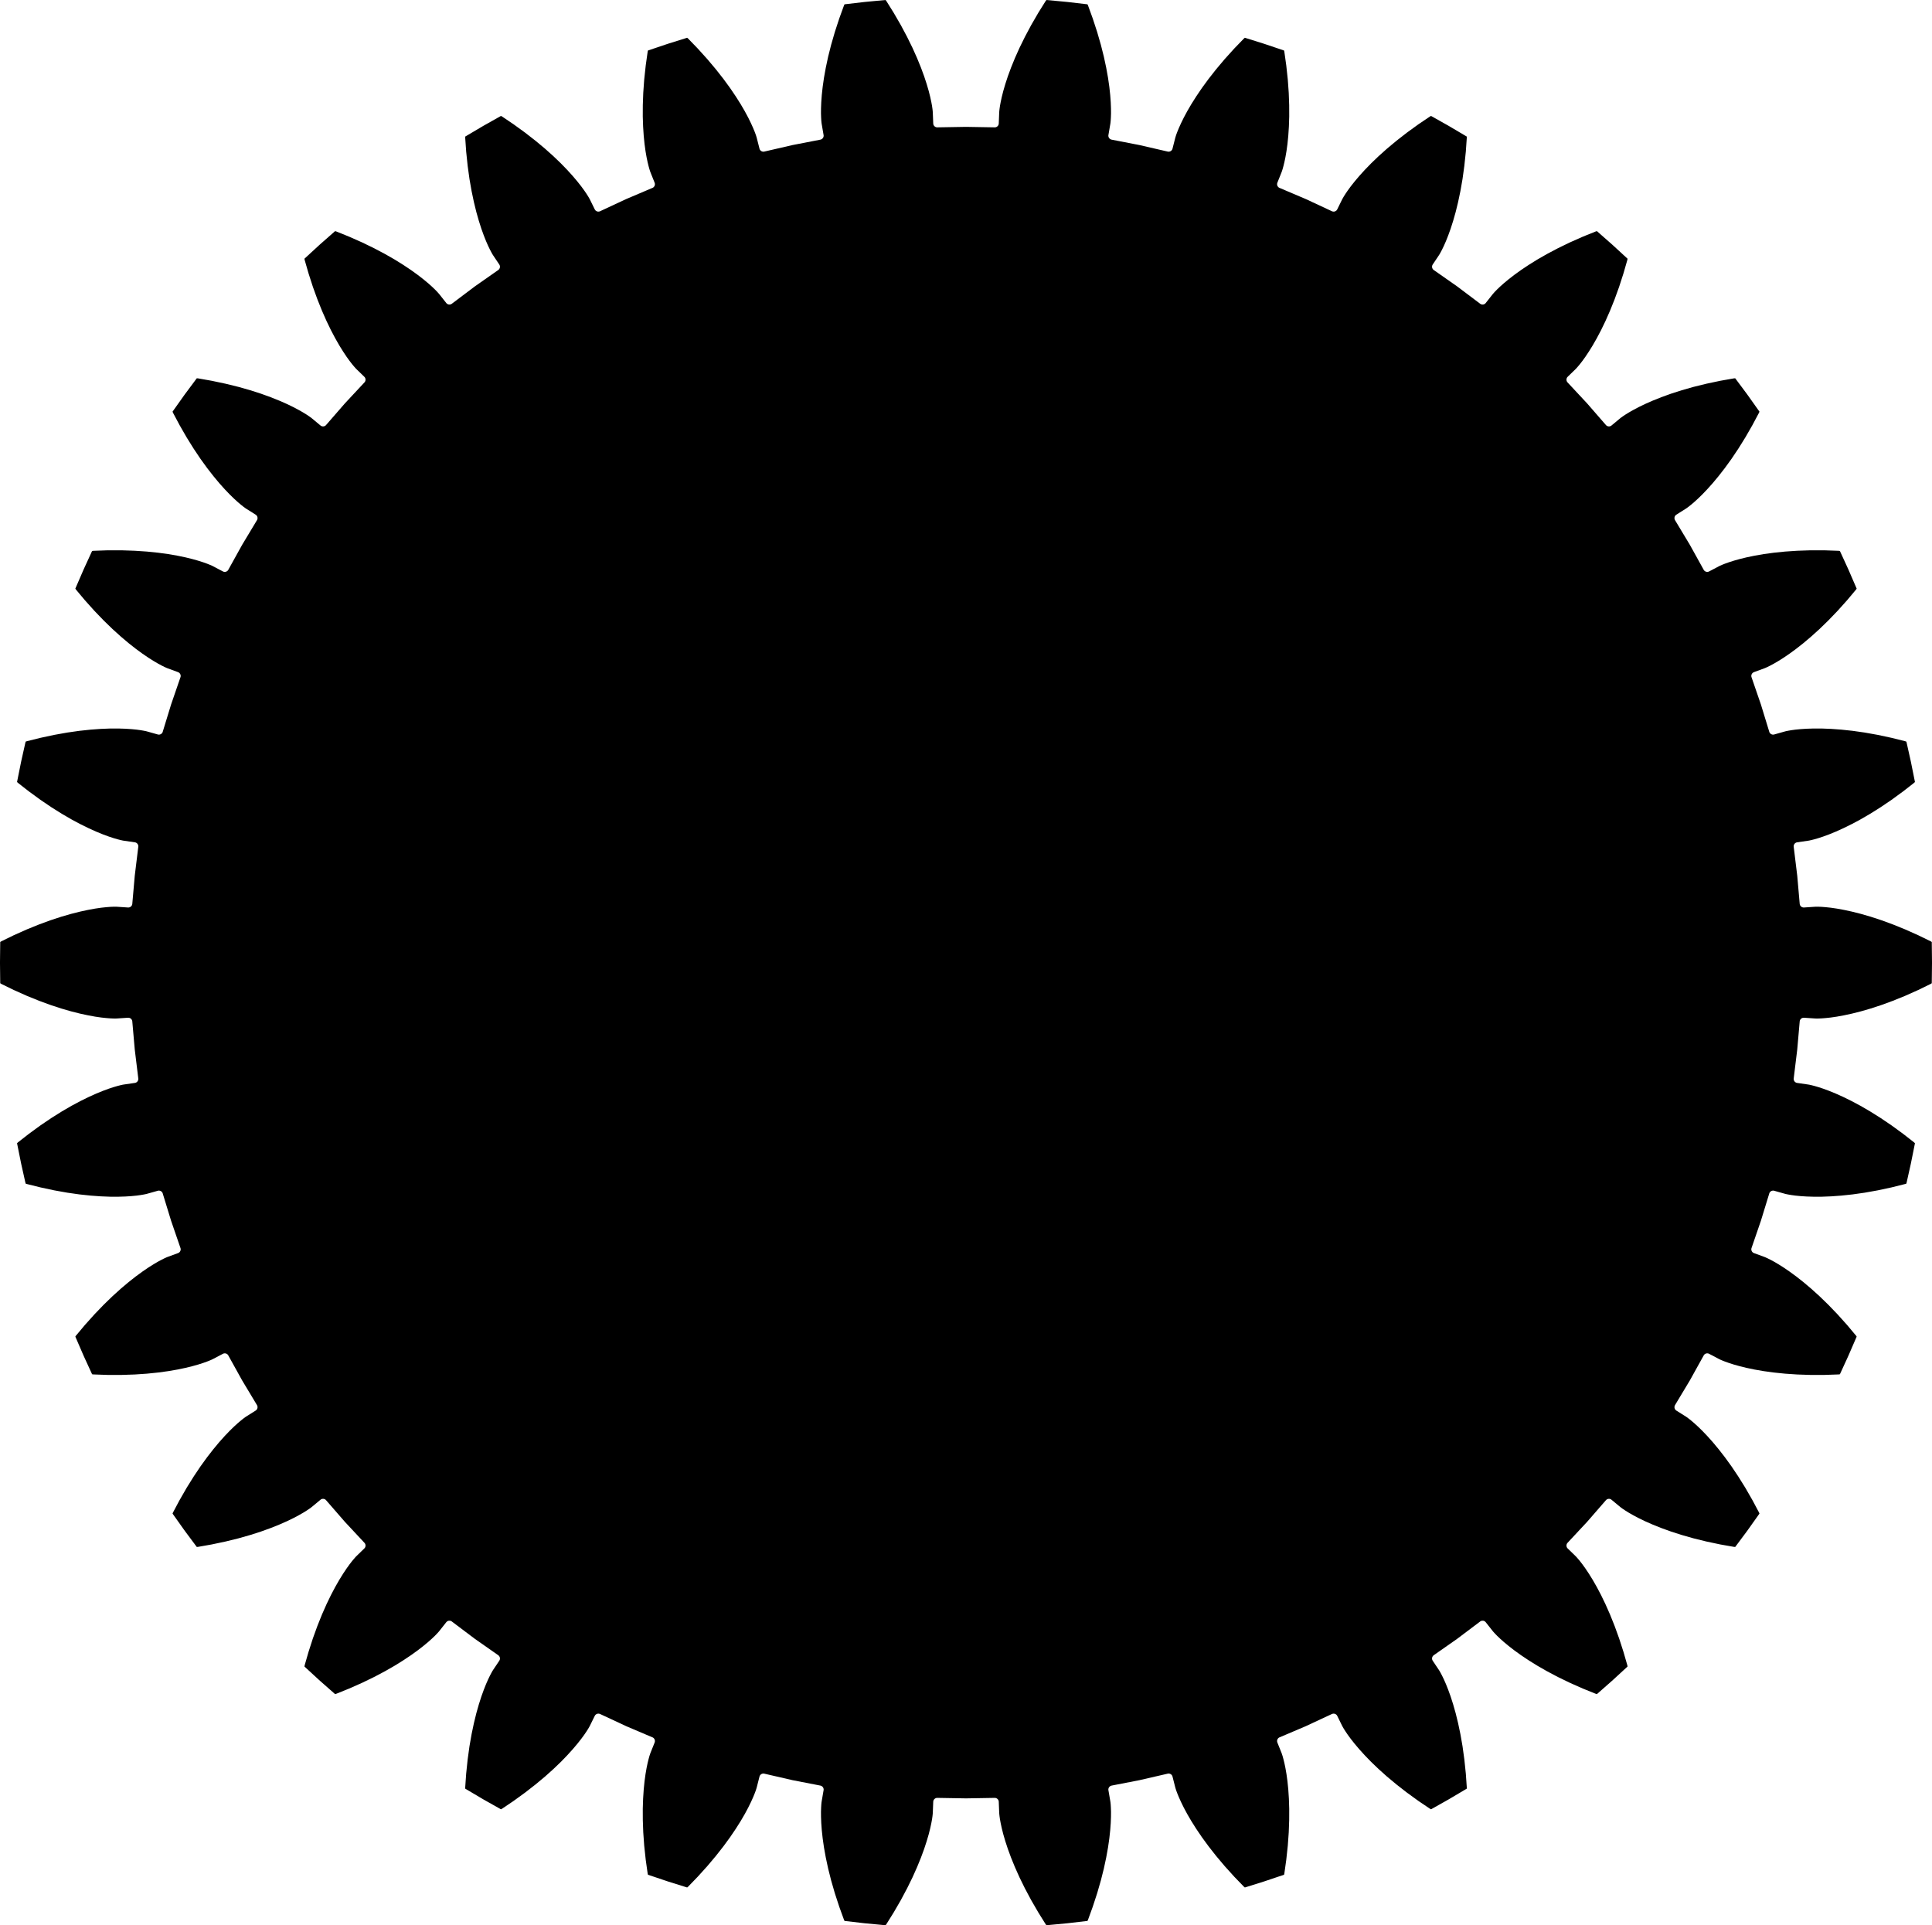 <?xml version="1.0" encoding="utf-8" ?>
<svg baseProfile="full" height="95.666mm" version="1.1" viewBox="-48 -47.833 96 95.666" width="96mm" xmlns="http://www.w3.org/2000/svg" xmlns:ev="http://www.w3.org/2001/xml-events" xmlns:xlink="http://www.w3.org/1999/xlink"><defs /><path d="M 41.302 -4.34 41.426 -2.925 41.427 -2.918 41.427 -2.911 41.428 -2.905 41.43 -2.899 41.431 -2.893 41.432 -2.887 41.434 -2.881 41.436 -2.875 41.438 -2.869 41.44 -2.864 41.443 -2.858 41.446 -2.852 41.449 -2.846 41.452 -2.84 41.455 -2.835 41.459 -2.829 41.463 -2.823 41.466 -2.818 41.47 -2.814 41.474 -2.809 41.478 -2.804 41.483 -2.799 41.487 -2.795 41.492 -2.79 41.497 -2.786 41.501 -2.782 41.506 -2.779 41.511 -2.775 41.517 -2.771 41.522 -2.768 41.527 -2.765 41.532 -2.762 41.537 -2.76 41.543 -2.757 41.549 -2.755 41.555 -2.752 41.56 -2.75 41.565 -2.749 41.57 -2.747 41.576 -2.745 41.583 -2.744 41.586 -2.743 41.59 -2.742 41.594 -2.741 41.599 -2.741 41.604 -2.74 41.611 -2.74 41.619 -2.739 41.639 -2.739 42.195 -2.776 42.248 -2.778 42.359 -2.777 42.513 -2.771 42.717 -2.755 42.971 -2.728 43.273 -2.684 43.624 -2.62 44.022 -2.534 44.466 -2.422 44.954 -2.281 45.485 -2.107 46.057 -1.897 46.669 -1.649 47.318 -1.359 47.938 -1.057 47.989 -1.024 48 -0.04 48 0.04 47.989 1.024 47.938 1.057 47.318 1.359 46.669 1.649 46.057 1.897 45.485 2.107 44.954 2.281 44.466 2.422 44.022 2.534 43.624 2.62 43.273 2.684 42.971 2.728 42.717 2.755 42.513 2.771 42.359 2.777 42.248 2.778 42.195 2.776 41.639 2.739 41.619 2.739 41.611 2.74 41.604 2.74 41.599 2.741 41.594 2.741 41.59 2.742 41.586 2.743 41.583 2.744 41.576 2.745 41.57 2.747 41.565 2.749 41.56 2.75 41.555 2.752 41.549 2.755 41.543 2.757 41.537 2.76 41.532 2.762 41.527 2.765 41.522 2.768 41.517 2.771 41.511 2.775 41.506 2.779 41.501 2.782 41.497 2.786 41.492 2.79 41.487 2.795 41.483 2.799 41.478 2.804 41.474 2.809 41.47 2.814 41.466 2.818 41.463 2.823 41.459 2.829 41.455 2.835 41.452 2.84 41.449 2.846 41.446 2.852 41.443 2.858 41.44 2.864 41.438 2.869 41.436 2.875 41.434 2.881 41.432 2.887 41.431 2.893 41.43 2.899 41.428 2.905 41.427 2.911 41.427 2.918 41.426 2.925 41.302 4.34 41.301 4.342 41.129 5.752 41.128 5.759 41.127 5.766 41.127 5.772 41.127 5.778 41.127 5.784 41.127 5.79 41.128 5.796 41.128 5.803 41.129 5.809 41.13 5.815 41.131 5.821 41.133 5.827 41.135 5.834 41.136 5.84 41.139 5.846 41.141 5.853 41.144 5.859 41.146 5.865 41.149 5.87 41.152 5.876 41.155 5.881 41.158 5.887 41.162 5.892 41.166 5.898 41.169 5.902 41.173 5.907 41.177 5.912 41.181 5.916 41.186 5.921 41.19 5.926 41.194 5.929 41.199 5.933 41.203 5.937 41.208 5.94 41.213 5.944 41.219 5.948 41.223 5.951 41.228 5.953 41.233 5.956 41.238 5.959 41.244 5.962 41.248 5.963 41.251 5.965 41.255 5.966 41.26 5.968 41.265 5.97 41.271 5.972 41.279 5.974 41.299 5.978 41.85 6.058 41.903 6.067 42.011 6.091 42.16 6.129 42.356 6.186 42.599 6.266 42.886 6.372 43.216 6.507 43.587 6.674 43.998 6.876 44.446 7.115 44.929 7.396 45.445 7.72 45.992 8.09 46.566 8.509 47.11 8.933 47.153 8.976 46.959 9.941 46.943 10.018 46.728 10.979 46.671 11 46.001 11.167 45.306 11.316 44.656 11.432 44.053 11.518 43.497 11.577 42.991 11.614 42.533 11.632 42.126 11.633 41.77 11.622 41.465 11.602 41.211 11.577 41.008 11.549 40.856 11.523 40.748 11.501 40.696 11.488 40.16 11.337 40.14 11.332 40.132 11.331 40.126 11.33 40.12 11.33 40.115 11.329 40.111 11.329 40.107 11.329 40.103 11.329 40.097 11.329 40.091 11.33 40.085 11.33 40.08 11.331 40.075 11.332 40.068 11.333 40.062 11.334 40.056 11.336 40.05 11.337 40.045 11.339 40.04 11.34 40.033 11.343 40.027 11.345 40.021 11.348 40.016 11.35 40.011 11.353 40.006 11.356 40 11.359 39.994 11.363 39.989 11.367 39.984 11.37 39.979 11.374 39.974 11.378 39.97 11.382 39.965 11.387 39.96 11.392 39.955 11.397 39.951 11.402 39.947 11.407 39.943 11.412 39.939 11.417 39.936 11.422 39.933 11.428 39.93 11.433 39.927 11.438 39.924 11.444 39.921 11.449 39.919 11.455 39.917 11.46 39.915 11.467 39.913 11.474 39.497 12.832 39.496 12.834 39.034 14.178 39.032 14.184 39.03 14.191 39.028 14.197 39.027 14.203 39.026 14.209 39.025 14.215 39.024 14.221 39.023 14.227 39.023 14.233 39.022 14.239 39.022 14.246 39.022 14.252 39.023 14.259 39.023 14.265 39.024 14.272 39.025 14.279 39.026 14.285 39.028 14.291 39.029 14.297 39.031 14.303 39.033 14.309 39.035 14.315 39.037 14.321 39.04 14.328 39.042 14.333 39.045 14.338 39.048 14.343 39.051 14.349 39.055 14.354 39.058 14.36 39.061 14.364 39.065 14.369 39.068 14.373 39.072 14.378 39.077 14.383 39.082 14.388 39.085 14.391 39.089 14.395 39.093 14.399 39.098 14.403 39.104 14.407 39.107 14.409 39.11 14.411 39.113 14.413 39.117 14.416 39.122 14.419 39.128 14.422 39.135 14.426 39.153 14.434 39.676 14.626 39.726 14.646 39.826 14.692 39.964 14.76 40.145 14.857 40.365 14.986 40.624 15.149 40.919 15.35 41.247 15.59 41.607 15.873 41.995 16.201 42.41 16.576 42.847 17 43.305 17.476 43.78 18.005 44.223 18.533 44.257 18.584 43.866 19.487 43.834 19.56 43.424 20.454 43.364 20.463 42.674 20.487 41.964 20.488 41.304 20.466 40.696 20.425 40.14 20.368 39.636 20.299 39.185 20.221 38.787 20.138 38.441 20.053 38.146 19.97 37.903 19.892 37.71 19.823 37.567 19.766 37.466 19.722 37.418 19.698 36.925 19.439 36.907 19.43 36.899 19.427 36.893 19.425 36.888 19.424 36.883 19.422 36.879 19.421 36.875 19.42 36.872 19.42 36.865 19.418 36.859 19.417 36.853 19.417 36.848 19.416 36.843 19.416 36.836 19.416 36.83 19.416 36.823 19.416 36.818 19.416 36.812 19.417 36.807 19.417 36.8 19.418 36.794 19.419 36.787 19.421 36.782 19.422 36.776 19.424 36.77 19.425 36.764 19.427 36.758 19.43 36.752 19.432 36.746 19.435 36.74 19.438 36.735 19.44 36.73 19.443 36.724 19.447 36.718 19.451 36.713 19.455 36.707 19.459 36.702 19.463 36.698 19.467 36.693 19.471 36.688 19.476 36.684 19.48 36.68 19.485 36.676 19.49 36.672 19.494 36.669 19.499 36.665 19.504 36.662 19.509 36.658 19.515 36.655 19.521 35.966 20.764 35.965 20.765 35.233 21.983 35.23 21.989 35.226 21.996 35.224 22.001 35.221 22.006 35.219 22.012 35.217 22.018 35.214 22.023 35.212 22.029 35.211 22.035 35.209 22.041 35.208 22.048 35.207 22.054 35.205 22.06 35.205 22.067 35.204 22.074 35.204 22.08 35.203 22.087 35.203 22.093 35.204 22.099 35.204 22.105 35.205 22.112 35.206 22.118 35.207 22.125 35.208 22.132 35.209 22.137 35.211 22.143 35.212 22.149 35.214 22.155 35.217 22.161 35.219 22.167 35.221 22.172 35.224 22.177 35.226 22.182 35.229 22.188 35.233 22.193 35.236 22.199 35.239 22.203 35.242 22.208 35.246 22.212 35.249 22.217 35.254 22.222 35.256 22.225 35.259 22.228 35.262 22.231 35.265 22.234 35.269 22.238 35.274 22.242 35.28 22.247 35.297 22.259 35.768 22.556 35.812 22.586 35.901 22.651 36.022 22.747 36.178 22.879 36.367 23.051 36.586 23.264 36.833 23.522 37.104 23.825 37.397 24.177 37.709 24.578 38.037 25.031 38.376 25.537 38.725 26.097 39.079 26.713 39.404 27.323 39.426 27.379 38.856 28.182 38.81 28.246 38.222 29.036 38.162 29.032 37.482 28.912 36.787 28.765 36.146 28.607 35.56 28.44 35.028 28.269 34.55 28.096 34.125 27.926 33.752 27.762 33.431 27.607 33.161 27.464 32.939 27.338 32.765 27.23 32.637 27.145 32.547 27.08 32.505 27.047 32.076 26.691 32.06 26.679 32.054 26.674 32.048 26.671 32.043 26.669 32.039 26.666 32.035 26.664 32.032 26.663 32.028 26.661 32.022 26.659 32.016 26.657 32.011 26.655 32.006 26.653 32.001 26.652 31.994 26.65 31.988 26.649 31.982 26.648 31.976 26.647 31.971 26.646 31.965 26.645 31.959 26.645 31.952 26.645 31.946 26.645 31.94 26.645 31.934 26.645 31.928 26.646 31.921 26.647 31.915 26.648 31.908 26.649 31.902 26.65 31.896 26.652 31.89 26.653 31.885 26.655 31.878 26.657 31.872 26.66 31.866 26.663 31.86 26.665 31.854 26.668 31.848 26.671 31.843 26.675 31.837 26.678 31.832 26.682 31.827 26.685 31.822 26.689 31.818 26.693 31.813 26.697 31.809 26.701 31.805 26.705 31.8 26.71 31.795 26.716 30.863 27.788 30.862 27.789 29.893 28.828 29.888 28.834 29.884 28.839 29.88 28.844 29.876 28.848 29.873 28.853 29.869 28.858 29.866 28.864 29.863 28.869 29.86 28.874 29.857 28.88 29.854 28.886 29.852 28.892 29.85 28.898 29.847 28.904 29.845 28.91 29.844 28.917 29.842 28.924 29.841 28.93 29.84 28.936 29.839 28.942 29.838 28.948 29.838 28.955 29.837 28.961 29.837 28.968 29.837 28.974 29.838 28.98 29.838 28.986 29.839 28.992 29.84 28.998 29.841 29.005 29.842 29.01 29.843 29.016 29.845 29.021 29.846 29.027 29.848 29.033 29.851 29.04 29.853 29.045 29.855 29.049 29.857 29.055 29.86 29.06 29.863 29.066 29.865 29.069 29.867 29.073 29.869 29.076 29.872 29.08 29.875 29.085 29.879 29.09 29.884 29.096 29.898 29.111 30.297 29.499 30.334 29.538 30.407 29.621 30.506 29.739 30.631 29.901 30.78 30.108 30.95 30.363 31.138 30.666 31.34 31.019 31.554 31.424 31.775 31.881 32.001 32.392 32.228 32.958 32.453 33.579 32.671 34.255 32.862 34.918 32.872 34.978 32.148 35.644 32.089 35.697 31.35 36.348 31.292 36.332 30.652 36.073 30.002 35.785 29.409 35.497 28.87 35.212 28.385 34.934 27.953 34.665 27.573 34.411 27.243 34.173 26.961 33.954 26.726 33.759 26.535 33.589 26.387 33.447 26.28 33.337 26.206 33.255 26.171 33.214 25.826 32.777 25.813 32.762 25.807 32.756 25.802 32.752 25.798 32.748 25.795 32.745 25.791 32.742 25.788 32.74 25.785 32.738 25.78 32.734 25.774 32.731 25.77 32.728 25.765 32.725 25.761 32.723 25.754 32.72 25.748 32.717 25.743 32.715 25.737 32.713 25.732 32.711 25.727 32.709 25.72 32.707 25.714 32.706 25.708 32.704 25.702 32.703 25.696 32.702 25.691 32.702 25.684 32.701 25.677 32.701 25.671 32.701 25.664 32.701 25.658 32.701 25.652 32.701 25.646 32.702 25.639 32.703 25.632 32.704 25.626 32.705 25.619 32.707 25.613 32.708 25.607 32.71 25.601 32.712 25.595 32.715 25.589 32.717 25.584 32.719 25.578 32.722 25.573 32.725 25.567 32.728 25.562 32.731 25.557 32.734 25.551 32.738 25.546 32.742 24.411 33.597 24.41 33.598 23.246 34.413 23.24 34.418 23.235 34.422 23.23 34.426 23.225 34.43 23.221 34.434 23.217 34.438 23.212 34.442 23.208 34.447 23.204 34.452 23.2 34.457 23.196 34.462 23.193 34.467 23.189 34.472 23.186 34.478 23.182 34.484 23.179 34.49 23.176 34.496 23.174 34.502 23.172 34.507 23.169 34.513 23.167 34.519 23.166 34.525 23.164 34.532 23.162 34.539 23.161 34.544 23.16 34.55 23.16 34.556 23.159 34.562 23.158 34.569 23.158 34.576 23.158 34.581 23.158 34.586 23.159 34.592 23.159 34.598 23.16 34.605 23.161 34.612 23.162 34.617 23.163 34.622 23.164 34.627 23.165 34.633 23.167 34.64 23.169 34.643 23.17 34.647 23.171 34.651 23.173 34.655 23.175 34.66 23.178 34.666 23.182 34.674 23.192 34.691 23.502 35.154 23.53 35.199 23.584 35.295 23.656 35.432 23.745 35.616 23.848 35.85 23.961 36.134 24.082 36.469 24.206 36.857 24.331 37.297 24.452 37.791 24.567 38.338 24.672 38.938 24.762 39.592 24.836 40.299 24.884 40.987 24.881 41.048 24.034 41.549 23.966 41.589 23.108 42.072 23.054 42.044 22.482 41.658 21.907 41.241 21.386 40.835 20.918 40.445 20.502 40.072 20.135 39.72 19.816 39.391 19.543 39.09 19.313 38.818 19.123 38.578 18.972 38.372 18.857 38.203 18.774 38.072 18.719 37.977 18.693 37.93 18.447 37.43 18.437 37.413 18.433 37.406 18.429 37.4 18.426 37.396 18.423 37.392 18.42 37.389 18.418 37.386 18.415 37.383 18.411 37.379 18.406 37.374 18.402 37.37 18.398 37.367 18.394 37.364 18.389 37.359 18.384 37.356 18.378 37.352 18.374 37.349 18.369 37.346 18.364 37.343 18.358 37.34 18.352 37.337 18.347 37.335 18.341 37.332 18.335 37.33 18.33 37.329 18.324 37.326 18.317 37.325 18.311 37.323 18.305 37.322 18.298 37.321 18.292 37.32 18.287 37.319 18.28 37.319 18.273 37.318 18.266 37.318 18.259 37.319 18.253 37.319 18.247 37.319 18.24 37.32 18.234 37.321 18.228 37.322 18.222 37.324 18.216 37.325 18.21 37.327 18.204 37.329 18.198 37.33 18.193 37.333 18.186 37.335 18.18 37.338 16.892 37.938 16.891 37.939 15.583 38.495 15.576 38.497 15.57 38.5 15.565 38.503 15.56 38.506 15.554 38.509 15.549 38.512 15.544 38.516 15.539 38.519 15.534 38.523 15.529 38.527 15.524 38.531 15.52 38.536 15.515 38.54 15.511 38.545 15.506 38.55 15.502 38.556 15.498 38.561 15.494 38.566 15.491 38.571 15.487 38.576 15.484 38.582 15.481 38.587 15.478 38.593 15.475 38.6 15.473 38.605 15.471 38.61 15.469 38.616 15.467 38.622 15.465 38.628 15.463 38.635 15.462 38.64 15.461 38.646 15.46 38.651 15.46 38.657 15.459 38.664 15.458 38.671 15.458 38.676 15.458 38.681 15.458 38.687 15.459 38.693 15.459 38.7 15.46 38.703 15.46 38.707 15.461 38.711 15.461 38.716 15.462 38.721 15.464 38.728 15.466 38.736 15.472 38.755 15.679 39.272 15.697 39.322 15.731 39.427 15.772 39.576 15.821 39.775 15.873 40.025 15.925 40.326 15.973 40.679 16.014 41.084 16.044 41.541 16.061 42.049 16.059 42.608 16.037 43.217 15.99 43.875 15.914 44.582 15.818 45.265 15.803 45.324 14.87 45.638 14.795 45.663 13.856 45.957 13.809 45.918 13.33 45.422 12.853 44.894 12.428 44.389 12.052 43.91 11.722 43.459 11.437 43.038 11.193 42.651 10.988 42.299 10.82 41.985 10.685 41.71 10.58 41.478 10.502 41.288 10.448 41.144 10.414 41.039 10.399 40.988 10.262 40.448 10.256 40.428 10.253 40.421 10.25 40.415 10.248 40.41 10.246 40.406 10.244 40.402 10.242 40.398 10.24 40.395 10.237 40.389 10.233 40.384 10.23 40.38 10.227 40.376 10.224 40.372 10.22 40.366 10.215 40.361 10.211 40.357 10.207 40.353 10.203 40.349 10.199 40.345 10.194 40.341 10.188 40.337 10.183 40.333 10.178 40.33 10.173 40.327 10.168 40.324 10.162 40.32 10.157 40.317 10.151 40.315 10.145 40.312 10.139 40.31 10.133 40.308 10.128 40.306 10.121 40.304 10.115 40.302 10.108 40.301 10.101 40.299 10.095 40.298 10.089 40.298 10.082 40.297 10.076 40.297 10.07 40.296 10.064 40.296 10.057 40.297 10.051 40.297 10.045 40.298 10.039 40.298 10.033 40.299 10.027 40.301 10.02 40.302 8.635 40.621 8.634 40.622 7.239 40.893 7.232 40.895 7.225 40.896 7.219 40.898 7.214 40.9 7.208 40.901 7.202 40.904 7.196 40.906 7.191 40.908 7.185 40.911 7.18 40.914 7.174 40.917 7.169 40.92 7.163 40.924 7.158 40.928 7.152 40.932 7.147 40.936 7.142 40.941 7.137 40.945 7.133 40.949 7.129 40.953 7.124 40.958 7.12 40.963 7.116 40.968 7.112 40.974 7.109 40.978 7.105 40.983 7.102 40.988 7.099 40.994 7.096 40.999 7.093 41.006 7.091 41.01 7.089 41.016 7.086 41.021 7.084 41.027 7.082 41.033 7.081 41.04 7.079 41.045 7.078 41.05 7.077 41.055 7.076 41.061 7.075 41.068 7.075 41.072 7.074 41.076 7.074 41.08 7.074 41.085 7.074 41.09 7.074 41.096 7.074 41.105 7.077 41.125 7.171 41.674 7.179 41.727 7.19 41.837 7.199 41.99 7.206 42.195 7.204 42.45 7.192 42.756 7.166 43.111 7.122 43.516 7.057 43.969 6.967 44.469 6.85 45.016 6.701 45.607 6.518 46.241 6.297 46.917 6.062 47.565 6.035 47.619 5.057 47.733 4.978 47.741 3.998 47.833 3.96 47.786 3.595 47.201 3.239 46.586 2.928 46.003 2.659 45.456 2.431 44.946 2.239 44.475 2.081 44.046 1.954 43.659 1.854 43.317 1.779 43.02 1.725 42.771 1.688 42.57 1.666 42.417 1.654 42.307 1.65 42.254 1.628 41.697 1.626 41.677 1.625 41.669 1.624 41.663 1.623 41.658 1.621 41.653 1.62 41.649 1.619 41.645 1.618 41.642 1.616 41.635 1.613 41.63 1.611 41.624 1.609 41.62 1.607 41.615 1.604 41.609 1.6 41.603 1.597 41.598 1.594 41.593 1.591 41.589 1.588 41.584 1.583 41.579 1.579 41.574 1.575 41.569 1.571 41.565 1.567 41.561 1.562 41.557 1.557 41.552 1.552 41.548 1.547 41.544 1.542 41.54 1.537 41.537 1.532 41.534 1.526 41.531 1.52 41.527 1.514 41.524 1.508 41.522 1.502 41.519 1.496 41.517 1.49 41.515 1.484 41.513 1.478 41.511 1.472 41.51 1.466 41.508 1.46 41.507 1.454 41.506 1.447 41.506 1.441 41.505 1.435 41.505 1.428 41.505 1.421 41.505 0.001 41.529 -0.001 41.529 -1.421 41.505 -1.428 41.505 -1.435 41.505 -1.441 41.505 -1.447 41.506 -1.454 41.506 -1.46 41.507 -1.466 41.508 -1.472 41.51 -1.478 41.511 -1.484 41.513 -1.49 41.515 -1.496 41.517 -1.502 41.519 -1.508 41.522 -1.514 41.524 -1.52 41.527 -1.526 41.531 -1.532 41.534 -1.537 41.537 -1.542 41.54 -1.547 41.544 -1.552 41.548 -1.557 41.552 -1.562 41.557 -1.567 41.561 -1.571 41.565 -1.575 41.569 -1.579 41.574 -1.583 41.579 -1.588 41.584 -1.591 41.589 -1.594 41.593 -1.597 41.598 -1.6 41.603 -1.604 41.609 -1.607 41.615 -1.609 41.62 -1.611 41.624 -1.613 41.63 -1.616 41.635 -1.618 41.642 -1.619 41.645 -1.62 41.649 -1.621 41.653 -1.623 41.658 -1.624 41.663 -1.625 41.669 -1.626 41.677 -1.628 41.697 -1.65 42.254 -1.654 42.307 -1.666 42.417 -1.688 42.57 -1.725 42.771 -1.779 43.02 -1.854 43.317 -1.954 43.659 -2.081 44.046 -2.239 44.475 -2.431 44.946 -2.659 45.456 -2.928 46.003 -3.239 46.586 -3.595 47.201 -3.96 47.786 -3.998 47.833 -4.978 47.741 -5.057 47.733 -6.035 47.619 -6.062 47.565 -6.297 46.917 -6.518 46.241 -6.701 45.607 -6.85 45.016 -6.967 44.469 -7.057 43.969 -7.122 43.516 -7.166 43.111 -7.192 42.756 -7.204 42.45 -7.206 42.195 -7.199 41.99 -7.19 41.837 -7.179 41.727 -7.171 41.674 -7.077 41.125 -7.074 41.105 -7.074 41.096 -7.074 41.09 -7.074 41.085 -7.074 41.08 -7.074 41.076 -7.075 41.072 -7.075 41.068 -7.076 41.061 -7.077 41.055 -7.078 41.05 -7.079 41.045 -7.081 41.04 -7.082 41.033 -7.084 41.027 -7.086 41.021 -7.089 41.016 -7.091 41.01 -7.093 41.006 -7.096 40.999 -7.099 40.994 -7.102 40.988 -7.105 40.983 -7.109 40.978 -7.112 40.974 -7.116 40.968 -7.12 40.963 -7.124 40.958 -7.129 40.953 -7.133 40.949 -7.137 40.945 -7.142 40.941 -7.147 40.936 -7.152 40.932 -7.158 40.928 -7.163 40.924 -7.169 40.92 -7.174 40.917 -7.18 40.914 -7.185 40.911 -7.191 40.908 -7.196 40.906 -7.202 40.904 -7.208 40.901 -7.214 40.9 -7.219 40.898 -7.225 40.896 -7.232 40.895 -7.239 40.893 -8.634 40.622 -8.635 40.621 -10.02 40.302 -10.027 40.301 -10.033 40.299 -10.039 40.298 -10.045 40.298 -10.051 40.297 -10.057 40.297 -10.064 40.296 -10.07 40.296 -10.076 40.297 -10.082 40.297 -10.089 40.298 -10.095 40.298 -10.101 40.299 -10.108 40.301 -10.115 40.302 -10.121 40.304 -10.128 40.306 -10.133 40.308 -10.139 40.31 -10.145 40.312 -10.151 40.315 -10.157 40.317 -10.162 40.32 -10.168 40.324 -10.173 40.327 -10.178 40.33 -10.183 40.333 -10.188 40.337 -10.194 40.341 -10.199 40.345 -10.203 40.349 -10.207 40.353 -10.211 40.357 -10.215 40.361 -10.22 40.366 -10.224 40.372 -10.227 40.376 -10.23 40.38 -10.233 40.384 -10.237 40.389 -10.24 40.395 -10.242 40.398 -10.244 40.402 -10.246 40.406 -10.248 40.41 -10.25 40.415 -10.253 40.421 -10.256 40.428 -10.262 40.448 -10.399 40.988 -10.414 41.039 -10.448 41.144 -10.502 41.288 -10.58 41.478 -10.685 41.71 -10.82 41.985 -10.988 42.299 -11.193 42.651 -11.437 43.038 -11.722 43.459 -12.052 43.91 -12.428 44.389 -12.853 44.894 -13.33 45.422 -13.809 45.918 -13.856 45.957 -14.795 45.663 -14.87 45.638 -15.803 45.324 -15.818 45.265 -15.914 44.582 -15.99 43.875 -16.037 43.217 -16.059 42.608 -16.061 42.049 -16.044 41.541 -16.014 41.084 -15.973 40.679 -15.925 40.326 -15.873 40.025 -15.821 39.775 -15.772 39.576 -15.731 39.427 -15.697 39.322 -15.679 39.272 -15.472 38.755 -15.466 38.736 -15.464 38.728 -15.462 38.721 -15.461 38.716 -15.461 38.711 -15.46 38.707 -15.46 38.703 -15.459 38.7 -15.459 38.693 -15.458 38.687 -15.458 38.681 -15.458 38.676 -15.458 38.671 -15.459 38.664 -15.46 38.657 -15.46 38.651 -15.461 38.646 -15.462 38.64 -15.463 38.635 -15.465 38.628 -15.467 38.622 -15.469 38.616 -15.471 38.61 -15.473 38.605 -15.475 38.6 -15.478 38.593 -15.481 38.587 -15.484 38.582 -15.487 38.576 -15.491 38.571 -15.494 38.566 -15.498 38.561 -15.502 38.556 -15.506 38.55 -15.511 38.545 -15.515 38.54 -15.52 38.536 -15.524 38.531 -15.529 38.527 -15.534 38.523 -15.539 38.519 -15.544 38.516 -15.549 38.512 -15.554 38.509 -15.56 38.506 -15.565 38.503 -15.57 38.5 -15.576 38.497 -15.583 38.495 -16.891 37.939 -16.892 37.938 -18.18 37.338 -18.186 37.335 -18.193 37.333 -18.198 37.33 -18.204 37.329 -18.21 37.327 -18.216 37.325 -18.222 37.324 -18.228 37.322 -18.234 37.321 -18.24 37.32 -18.247 37.319 -18.253 37.319 -18.259 37.319 -18.266 37.318 -18.273 37.318 -18.28 37.319 -18.287 37.319 -18.292 37.32 -18.298 37.321 -18.305 37.322 -18.311 37.323 -18.317 37.325 -18.324 37.326 -18.33 37.329 -18.335 37.33 -18.341 37.332 -18.347 37.335 -18.352 37.337 -18.358 37.34 -18.364 37.343 -18.369 37.346 -18.374 37.349 -18.378 37.352 -18.384 37.356 -18.389 37.359 -18.394 37.364 -18.398 37.367 -18.402 37.37 -18.406 37.374 -18.411 37.379 -18.415 37.383 -18.418 37.386 -18.42 37.389 -18.423 37.392 -18.426 37.396 -18.429 37.4 -18.433 37.406 -18.437 37.413 -18.447 37.43 -18.693 37.93 -18.719 37.977 -18.774 38.072 -18.857 38.203 -18.972 38.372 -19.123 38.578 -19.313 38.818 -19.543 39.09 -19.816 39.391 -20.135 39.72 -20.502 40.072 -20.918 40.445 -21.386 40.835 -21.907 41.241 -22.482 41.658 -23.054 42.044 -23.108 42.072 -23.966 41.589 -24.034 41.549 -24.881 41.048 -24.884 40.987 -24.836 40.299 -24.762 39.592 -24.672 38.938 -24.567 38.338 -24.452 37.791 -24.331 37.297 -24.206 36.857 -24.082 36.469 -23.961 36.134 -23.848 35.85 -23.745 35.616 -23.656 35.432 -23.584 35.295 -23.53 35.199 -23.502 35.154 -23.192 34.691 -23.182 34.674 -23.178 34.666 -23.175 34.66 -23.173 34.655 -23.171 34.651 -23.17 34.647 -23.169 34.643 -23.167 34.64 -23.165 34.633 -23.164 34.627 -23.163 34.622 -23.162 34.617 -23.161 34.612 -23.16 34.605 -23.159 34.598 -23.159 34.592 -23.158 34.586 -23.158 34.581 -23.158 34.576 -23.158 34.569 -23.159 34.562 -23.16 34.556 -23.16 34.55 -23.161 34.544 -23.162 34.539 -23.164 34.532 -23.166 34.525 -23.167 34.519 -23.169 34.513 -23.172 34.507 -23.174 34.502 -23.176 34.496 -23.179 34.49 -23.182 34.484 -23.186 34.478 -23.189 34.472 -23.193 34.467 -23.196 34.462 -23.2 34.457 -23.204 34.452 -23.208 34.447 -23.212 34.442 -23.217 34.438 -23.221 34.434 -23.225 34.43 -23.23 34.426 -23.235 34.422 -23.24 34.418 -23.246 34.413 -24.41 33.598 -24.411 33.597 -25.546 32.742 -25.551 32.738 -25.557 32.734 -25.562 32.731 -25.567 32.728 -25.573 32.725 -25.578 32.722 -25.584 32.719 -25.589 32.717 -25.595 32.715 -25.601 32.712 -25.607 32.71 -25.613 32.708 -25.619 32.707 -25.626 32.705 -25.632 32.704 -25.639 32.703 -25.646 32.702 -25.652 32.701 -25.658 32.701 -25.664 32.701 -25.671 32.701 -25.677 32.701 -25.684 32.701 -25.691 32.702 -25.696 32.702 -25.702 32.703 -25.708 32.704 -25.714 32.706 -25.72 32.707 -25.727 32.709 -25.732 32.711 -25.737 32.713 -25.743 32.715 -25.748 32.717 -25.754 32.72 -25.761 32.723 -25.765 32.725 -25.77 32.728 -25.774 32.731 -25.78 32.734 -25.785 32.738 -25.788 32.74 -25.791 32.742 -25.795 32.745 -25.798 32.748 -25.802 32.752 -25.807 32.756 -25.813 32.762 -25.826 32.777 -26.171 33.214 -26.206 33.255 -26.28 33.337 -26.387 33.447 -26.535 33.589 -26.726 33.759 -26.961 33.954 -27.243 34.173 -27.573 34.411 -27.953 34.665 -28.385 34.934 -28.87 35.212 -29.409 35.497 -30.002 35.785 -30.652 36.073 -31.292 36.332 -31.35 36.348 -32.089 35.697 -32.148 35.644 -32.872 34.978 -32.862 34.918 -32.671 34.255 -32.453 33.579 -32.228 32.958 -32.001 32.392 -31.775 31.881 -31.554 31.424 -31.34 31.019 -31.138 30.666 -30.95 30.363 -30.78 30.108 -30.631 29.901 -30.506 29.739 -30.407 29.621 -30.334 29.538 -30.297 29.499 -29.898 29.111 -29.884 29.096 -29.879 29.09 -29.875 29.085 -29.872 29.08 -29.869 29.076 -29.867 29.073 -29.865 29.069 -29.863 29.066 -29.86 29.06 -29.857 29.055 -29.855 29.049 -29.853 29.045 -29.851 29.04 -29.848 29.033 -29.846 29.027 -29.845 29.021 -29.843 29.016 -29.842 29.01 -29.841 29.005 -29.84 28.998 -29.839 28.992 -29.838 28.986 -29.838 28.98 -29.837 28.974 -29.837 28.968 -29.837 28.961 -29.838 28.955 -29.838 28.948 -29.839 28.942 -29.84 28.936 -29.841 28.93 -29.842 28.924 -29.844 28.917 -29.845 28.91 -29.847 28.904 -29.85 28.898 -29.852 28.892 -29.854 28.886 -29.857 28.88 -29.86 28.874 -29.863 28.869 -29.866 28.864 -29.869 28.858 -29.873 28.853 -29.876 28.848 -29.88 28.844 -29.884 28.839 -29.888 28.834 -29.893 28.828 -30.862 27.789 -30.863 27.788 -31.795 26.716 -31.8 26.71 -31.805 26.705 -31.809 26.701 -31.813 26.697 -31.818 26.693 -31.822 26.689 -31.827 26.685 -31.832 26.682 -31.837 26.678 -31.843 26.675 -31.848 26.671 -31.854 26.668 -31.86 26.665 -31.866 26.663 -31.872 26.66 -31.878 26.657 -31.885 26.655 -31.89 26.653 -31.896 26.652 -31.902 26.65 -31.908 26.649 -31.915 26.648 -31.921 26.647 -31.928 26.646 -31.934 26.645 -31.94 26.645 -31.946 26.645 -31.952 26.645 -31.959 26.645 -31.965 26.645 -31.971 26.646 -31.976 26.647 -31.982 26.648 -31.988 26.649 -31.994 26.65 -32.001 26.652 -32.006 26.653 -32.011 26.655 -32.016 26.657 -32.022 26.659 -32.028 26.661 -32.032 26.663 -32.035 26.664 -32.039 26.666 -32.043 26.669 -32.048 26.671 -32.054 26.674 -32.06 26.679 -32.076 26.691 -32.505 27.047 -32.547 27.08 -32.637 27.145 -32.765 27.23 -32.939 27.338 -33.161 27.464 -33.431 27.607 -33.752 27.762 -34.125 27.926 -34.55 28.096 -35.028 28.269 -35.56 28.44 -36.146 28.607 -36.787 28.765 -37.482 28.912 -38.162 29.032 -38.222 29.036 -38.81 28.246 -38.856 28.182 -39.426 27.379 -39.404 27.323 -39.079 26.713 -38.725 26.097 -38.376 25.537 -38.037 25.031 -37.709 24.578 -37.397 24.177 -37.104 23.825 -36.833 23.522 -36.586 23.264 -36.367 23.051 -36.178 22.879 -36.022 22.747 -35.901 22.651 -35.812 22.586 -35.768 22.556 -35.297 22.259 -35.28 22.247 -35.274 22.242 -35.269 22.238 -35.265 22.234 -35.262 22.231 -35.259 22.228 -35.256 22.225 -35.254 22.222 -35.249 22.217 -35.246 22.212 -35.242 22.208 -35.239 22.203 -35.236 22.199 -35.233 22.193 -35.229 22.188 -35.226 22.182 -35.224 22.177 -35.221 22.172 -35.219 22.167 -35.217 22.161 -35.214 22.155 -35.212 22.149 -35.211 22.143 -35.209 22.137 -35.208 22.132 -35.207 22.125 -35.206 22.118 -35.205 22.112 -35.204 22.105 -35.204 22.099 -35.203 22.093 -35.203 22.087 -35.204 22.08 -35.204 22.074 -35.205 22.067 -35.205 22.06 -35.207 22.054 -35.208 22.048 -35.209 22.041 -35.211 22.035 -35.212 22.029 -35.214 22.023 -35.217 22.018 -35.219 22.012 -35.221 22.006 -35.224 22.001 -35.226 21.996 -35.23 21.989 -35.233 21.983 -35.965 20.765 -35.966 20.764 -36.655 19.521 -36.658 19.515 -36.662 19.509 -36.665 19.504 -36.669 19.499 -36.672 19.494 -36.676 19.49 -36.68 19.485 -36.684 19.48 -36.688 19.476 -36.693 19.471 -36.698 19.467 -36.702 19.463 -36.707 19.459 -36.713 19.455 -36.718 19.451 -36.724 19.447 -36.73 19.443 -36.735 19.44 -36.74 19.438 -36.746 19.435 -36.752 19.432 -36.758 19.43 -36.764 19.427 -36.77 19.425 -36.776 19.424 -36.782 19.422 -36.787 19.421 -36.794 19.419 -36.8 19.418 -36.807 19.417 -36.812 19.417 -36.818 19.416 -36.823 19.416 -36.83 19.416 -36.836 19.416 -36.843 19.416 -36.848 19.416 -36.853 19.417 -36.859 19.417 -36.865 19.418 -36.872 19.42 -36.875 19.42 -36.879 19.421 -36.883 19.422 -36.888 19.424 -36.893 19.425 -36.899 19.427 -36.907 19.43 -36.925 19.439 -37.418 19.698 -37.466 19.722 -37.567 19.766 -37.71 19.823 -37.903 19.892 -38.146 19.97 -38.441 20.053 -38.787 20.138 -39.185 20.221 -39.636 20.299 -40.14 20.368 -40.696 20.425 -41.304 20.466 -41.964 20.488 -42.674 20.487 -43.364 20.463 -43.424 20.454 -43.834 19.56 -43.866 19.487 -44.257 18.584 -44.223 18.533 -43.78 18.005 -43.305 17.476 -42.847 17 -42.41 16.576 -41.995 16.201 -41.607 15.873 -41.247 15.59 -40.919 15.35 -40.624 15.149 -40.365 14.986 -40.145 14.857 -39.964 14.76 -39.826 14.692 -39.726 14.646 -39.676 14.626 -39.153 14.434 -39.135 14.426 -39.128 14.422 -39.122 14.419 -39.117 14.416 -39.113 14.413 -39.11 14.411 -39.107 14.409 -39.104 14.407 -39.098 14.403 -39.093 14.399 -39.089 14.395 -39.085 14.391 -39.082 14.388 -39.077 14.383 -39.072 14.378 -39.068 14.373 -39.065 14.369 -39.061 14.364 -39.058 14.36 -39.055 14.354 -39.051 14.349 -39.048 14.343 -39.045 14.338 -39.042 14.333 -39.04 14.328 -39.037 14.321 -39.035 14.315 -39.033 14.309 -39.031 14.303 -39.029 14.297 -39.028 14.291 -39.026 14.285 -39.025 14.279 -39.024 14.272 -39.023 14.265 -39.023 14.259 -39.022 14.252 -39.022 14.246 -39.022 14.239 -39.023 14.233 -39.023 14.227 -39.024 14.221 -39.025 14.215 -39.026 14.209 -39.027 14.203 -39.028 14.197 -39.03 14.191 -39.032 14.184 -39.034 14.178 -39.496 12.834 -39.497 12.832 -39.913 11.474 -39.915 11.467 -39.917 11.46 -39.919 11.455 -39.921 11.449 -39.924 11.444 -39.927 11.438 -39.93 11.433 -39.933 11.428 -39.936 11.422 -39.939 11.417 -39.943 11.412 -39.947 11.407 -39.951 11.402 -39.955 11.397 -39.96 11.392 -39.965 11.387 -39.97 11.382 -39.974 11.378 -39.979 11.374 -39.984 11.37 -39.989 11.367 -39.994 11.363 -40 11.359 -40.006 11.356 -40.011 11.353 -40.016 11.35 -40.021 11.348 -40.027 11.345 -40.033 11.343 -40.04 11.34 -40.045 11.339 -40.05 11.337 -40.056 11.336 -40.062 11.334 -40.068 11.333 -40.075 11.332 -40.08 11.331 -40.085 11.33 -40.091 11.33 -40.097 11.329 -40.103 11.329 -40.107 11.329 -40.111 11.329 -40.115 11.329 -40.12 11.33 -40.126 11.33 -40.132 11.331 -40.14 11.332 -40.16 11.337 -40.696 11.488 -40.748 11.501 -40.856 11.523 -41.008 11.549 -41.211 11.577 -41.465 11.602 -41.77 11.622 -42.126 11.633 -42.533 11.632 -42.991 11.614 -43.497 11.577 -44.053 11.518 -44.656 11.432 -45.306 11.316 -46.001 11.167 -46.671 11 -46.728 10.979 -46.943 10.018 -46.959 9.941 -47.153 8.976 -47.11 8.933 -46.566 8.509 -45.992 8.09 -45.445 7.72 -44.929 7.396 -44.446 7.115 -43.998 6.876 -43.587 6.674 -43.216 6.507 -42.886 6.372 -42.599 6.266 -42.356 6.186 -42.16 6.129 -42.011 6.091 -41.903 6.067 -41.85 6.058 -41.299 5.978 -41.279 5.974 -41.271 5.972 -41.265 5.97 -41.26 5.968 -41.255 5.966 -41.251 5.965 -41.248 5.963 -41.244 5.962 -41.238 5.959 -41.233 5.956 -41.228 5.953 -41.223 5.951 -41.219 5.948 -41.213 5.944 -41.208 5.94 -41.203 5.937 -41.199 5.933 -41.194 5.929 -41.19 5.926 -41.186 5.921 -41.181 5.916 -41.177 5.912 -41.173 5.907 -41.169 5.902 -41.166 5.898 -41.162 5.892 -41.158 5.887 -41.155 5.881 -41.152 5.876 -41.149 5.87 -41.146 5.865 -41.144 5.859 -41.141 5.853 -41.139 5.846 -41.136 5.84 -41.135 5.834 -41.133 5.827 -41.131 5.821 -41.13 5.815 -41.129 5.809 -41.128 5.803 -41.128 5.796 -41.127 5.79 -41.127 5.784 -41.127 5.778 -41.127 5.772 -41.127 5.766 -41.128 5.759 -41.129 5.752 -41.301 4.342 -41.302 4.34 -41.426 2.925 -41.427 2.918 -41.427 2.911 -41.428 2.905 -41.43 2.899 -41.431 2.893 -41.432 2.887 -41.434 2.881 -41.436 2.875 -41.438 2.869 -41.44 2.864 -41.443 2.858 -41.446 2.852 -41.449 2.846 -41.452 2.84 -41.455 2.835 -41.459 2.829 -41.463 2.823 -41.466 2.818 -41.47 2.814 -41.474 2.809 -41.478 2.804 -41.483 2.799 -41.487 2.795 -41.492 2.79 -41.497 2.786 -41.501 2.782 -41.506 2.779 -41.511 2.775 -41.517 2.771 -41.522 2.768 -41.527 2.765 -41.532 2.762 -41.537 2.76 -41.543 2.757 -41.549 2.755 -41.555 2.752 -41.56 2.75 -41.565 2.749 -41.57 2.747 -41.576 2.745 -41.583 2.744 -41.586 2.743 -41.59 2.742 -41.594 2.741 -41.599 2.741 -41.604 2.74 -41.611 2.74 -41.619 2.739 -41.639 2.739 -42.195 2.776 -42.248 2.778 -42.359 2.777 -42.513 2.771 -42.717 2.755 -42.971 2.728 -43.273 2.684 -43.624 2.62 -44.022 2.534 -44.466 2.422 -44.954 2.281 -45.485 2.107 -46.057 1.897 -46.669 1.649 -47.318 1.359 -47.938 1.057 -47.989 1.024 -48 0.04 -48 -0.04 -47.989 -1.024 -47.938 -1.057 -47.318 -1.359 -46.669 -1.649 -46.057 -1.897 -45.485 -2.107 -44.954 -2.281 -44.466 -2.422 -44.022 -2.534 -43.624 -2.62 -43.273 -2.684 -42.971 -2.728 -42.717 -2.755 -42.513 -2.771 -42.359 -2.777 -42.248 -2.778 -42.195 -2.776 -41.639 -2.739 -41.619 -2.739 -41.611 -2.74 -41.604 -2.74 -41.599 -2.741 -41.594 -2.741 -41.59 -2.742 -41.586 -2.743 -41.583 -2.744 -41.576 -2.745 -41.57 -2.747 -41.565 -2.749 -41.56 -2.75 -41.555 -2.752 -41.549 -2.755 -41.543 -2.757 -41.537 -2.76 -41.532 -2.762 -41.527 -2.765 -41.522 -2.768 -41.517 -2.771 -41.511 -2.775 -41.506 -2.779 -41.501 -2.782 -41.497 -2.786 -41.492 -2.79 -41.487 -2.795 -41.483 -2.799 -41.478 -2.804 -41.474 -2.809 -41.47 -2.814 -41.466 -2.818 -41.463 -2.823 -41.459 -2.829 -41.455 -2.835 -41.452 -2.84 -41.449 -2.846 -41.446 -2.852 -41.443 -2.858 -41.44 -2.864 -41.438 -2.869 -41.436 -2.875 -41.434 -2.881 -41.432 -2.887 -41.431 -2.893 -41.43 -2.899 -41.428 -2.905 -41.427 -2.911 -41.427 -2.918 -41.426 -2.925 -41.302 -4.34 -41.301 -4.342 -41.129 -5.752 -41.128 -5.759 -41.127 -5.766 -41.127 -5.772 -41.127 -5.778 -41.127 -5.784 -41.127 -5.79 -41.128 -5.796 -41.128 -5.803 -41.129 -5.809 -41.13 -5.815 -41.131 -5.821 -41.133 -5.827 -41.135 -5.834 -41.136 -5.84 -41.139 -5.846 -41.141 -5.853 -41.144 -5.859 -41.146 -5.865 -41.149 -5.87 -41.152 -5.876 -41.155 -5.881 -41.158 -5.887 -41.162 -5.892 -41.166 -5.898 -41.169 -5.902 -41.173 -5.907 -41.177 -5.912 -41.181 -5.916 -41.186 -5.921 -41.19 -5.926 -41.194 -5.929 -41.199 -5.933 -41.203 -5.937 -41.208 -5.94 -41.213 -5.944 -41.219 -5.948 -41.223 -5.951 -41.228 -5.953 -41.233 -5.956 -41.238 -5.959 -41.244 -5.962 -41.248 -5.963 -41.251 -5.965 -41.255 -5.966 -41.26 -5.968 -41.265 -5.97 -41.271 -5.972 -41.279 -5.974 -41.299 -5.978 -41.85 -6.058 -41.903 -6.067 -42.011 -6.091 -42.16 -6.129 -42.356 -6.186 -42.599 -6.266 -42.886 -6.372 -43.216 -6.507 -43.587 -6.674 -43.998 -6.876 -44.446 -7.115 -44.929 -7.396 -45.445 -7.72 -45.992 -8.09 -46.566 -8.509 -47.11 -8.933 -47.153 -8.976 -46.959 -9.941 -46.943 -10.018 -46.728 -10.979 -46.671 -11 -46.001 -11.167 -45.306 -11.316 -44.656 -11.432 -44.053 -11.518 -43.497 -11.577 -42.991 -11.614 -42.533 -11.632 -42.126 -11.633 -41.77 -11.622 -41.465 -11.602 -41.211 -11.577 -41.008 -11.549 -40.856 -11.523 -40.748 -11.501 -40.696 -11.488 -40.16 -11.337 -40.14 -11.332 -40.132 -11.331 -40.126 -11.33 -40.12 -11.33 -40.115 -11.329 -40.111 -11.329 -40.107 -11.329 -40.103 -11.329 -40.097 -11.329 -40.091 -11.33 -40.085 -11.33 -40.08 -11.331 -40.075 -11.332 -40.068 -11.333 -40.062 -11.334 -40.056 -11.336 -40.05 -11.337 -40.045 -11.339 -40.04 -11.34 -40.033 -11.343 -40.027 -11.345 -40.021 -11.348 -40.016 -11.35 -40.011 -11.353 -40.006 -11.356 -40 -11.359 -39.994 -11.363 -39.989 -11.367 -39.984 -11.37 -39.979 -11.374 -39.974 -11.378 -39.97 -11.382 -39.965 -11.387 -39.96 -11.392 -39.955 -11.397 -39.951 -11.402 -39.947 -11.407 -39.943 -11.412 -39.939 -11.417 -39.936 -11.422 -39.933 -11.428 -39.93 -11.433 -39.927 -11.438 -39.924 -11.444 -39.921 -11.449 -39.919 -11.455 -39.917 -11.46 -39.915 -11.467 -39.913 -11.474 -39.497 -12.832 -39.496 -12.834 -39.034 -14.178 -39.032 -14.184 -39.03 -14.191 -39.028 -14.197 -39.027 -14.203 -39.026 -14.209 -39.025 -14.215 -39.024 -14.221 -39.023 -14.227 -39.023 -14.233 -39.022 -14.239 -39.022 -14.246 -39.022 -14.252 -39.023 -14.259 -39.023 -14.265 -39.024 -14.272 -39.025 -14.279 -39.026 -14.285 -39.028 -14.291 -39.029 -14.297 -39.031 -14.303 -39.033 -14.309 -39.035 -14.315 -39.037 -14.321 -39.04 -14.328 -39.042 -14.333 -39.045 -14.338 -39.048 -14.343 -39.051 -14.349 -39.055 -14.354 -39.058 -14.36 -39.061 -14.364 -39.065 -14.369 -39.068 -14.373 -39.072 -14.378 -39.077 -14.383 -39.082 -14.388 -39.085 -14.391 -39.089 -14.395 -39.093 -14.399 -39.098 -14.403 -39.104 -14.407 -39.107 -14.409 -39.11 -14.411 -39.113 -14.413 -39.117 -14.416 -39.122 -14.419 -39.128 -14.422 -39.135 -14.426 -39.153 -14.434 -39.676 -14.626 -39.726 -14.646 -39.826 -14.692 -39.964 -14.76 -40.145 -14.857 -40.365 -14.986 -40.624 -15.149 -40.919 -15.35 -41.247 -15.59 -41.607 -15.873 -41.995 -16.201 -42.41 -16.576 -42.847 -17 -43.305 -17.476 -43.78 -18.005 -44.223 -18.533 -44.257 -18.584 -43.866 -19.487 -43.834 -19.56 -43.424 -20.454 -43.364 -20.463 -42.674 -20.487 -41.964 -20.488 -41.304 -20.466 -40.696 -20.425 -40.14 -20.368 -39.636 -20.299 -39.185 -20.221 -38.787 -20.138 -38.441 -20.053 -38.146 -19.97 -37.903 -19.892 -37.71 -19.823 -37.567 -19.766 -37.466 -19.722 -37.418 -19.698 -36.925 -19.439 -36.907 -19.43 -36.899 -19.427 -36.893 -19.425 -36.888 -19.424 -36.883 -19.422 -36.879 -19.421 -36.875 -19.42 -36.872 -19.42 -36.865 -19.418 -36.859 -19.417 -36.853 -19.417 -36.848 -19.416 -36.843 -19.416 -36.836 -19.416 -36.83 -19.416 -36.823 -19.416 -36.818 -19.416 -36.812 -19.417 -36.807 -19.417 -36.8 -19.418 -36.794 -19.419 -36.787 -19.421 -36.782 -19.422 -36.776 -19.424 -36.77 -19.425 -36.764 -19.427 -36.758 -19.43 -36.752 -19.432 -36.746 -19.435 -36.74 -19.438 -36.735 -19.44 -36.73 -19.443 -36.724 -19.447 -36.718 -19.451 -36.713 -19.455 -36.707 -19.459 -36.702 -19.463 -36.698 -19.467 -36.693 -19.471 -36.688 -19.476 -36.684 -19.48 -36.68 -19.485 -36.676 -19.49 -36.672 -19.494 -36.669 -19.499 -36.665 -19.504 -36.662 -19.509 -36.658 -19.515 -36.655 -19.521 -35.966 -20.764 -35.965 -20.765 -35.233 -21.983 -35.23 -21.989 -35.226 -21.996 -35.224 -22.001 -35.221 -22.006 -35.219 -22.012 -35.217 -22.018 -35.214 -22.023 -35.212 -22.029 -35.211 -22.035 -35.209 -22.041 -35.208 -22.048 -35.207 -22.054 -35.205 -22.06 -35.205 -22.067 -35.204 -22.074 -35.204 -22.08 -35.203 -22.087 -35.203 -22.093 -35.204 -22.099 -35.204 -22.105 -35.205 -22.112 -35.206 -22.118 -35.207 -22.125 -35.208 -22.132 -35.209 -22.137 -35.211 -22.143 -35.212 -22.149 -35.214 -22.155 -35.217 -22.161 -35.219 -22.167 -35.221 -22.172 -35.224 -22.177 -35.226 -22.182 -35.229 -22.188 -35.233 -22.193 -35.236 -22.199 -35.239 -22.203 -35.242 -22.208 -35.246 -22.212 -35.249 -22.217 -35.254 -22.222 -35.256 -22.225 -35.259 -22.228 -35.262 -22.231 -35.265 -22.234 -35.269 -22.238 -35.274 -22.242 -35.28 -22.247 -35.297 -22.259 -35.768 -22.556 -35.812 -22.586 -35.901 -22.651 -36.022 -22.747 -36.178 -22.879 -36.367 -23.051 -36.586 -23.264 -36.833 -23.522 -37.104 -23.825 -37.397 -24.177 -37.709 -24.578 -38.037 -25.031 -38.376 -25.537 -38.725 -26.097 -39.079 -26.713 -39.404 -27.323 -39.426 -27.379 -38.856 -28.182 -38.81 -28.246 -38.222 -29.036 -38.162 -29.032 -37.482 -28.912 -36.787 -28.765 -36.146 -28.607 -35.56 -28.44 -35.028 -28.269 -34.55 -28.096 -34.125 -27.926 -33.752 -27.762 -33.431 -27.607 -33.161 -27.464 -32.939 -27.338 -32.765 -27.23 -32.637 -27.145 -32.547 -27.08 -32.505 -27.047 -32.076 -26.691 -32.06 -26.679 -32.054 -26.674 -32.048 -26.671 -32.043 -26.669 -32.039 -26.666 -32.035 -26.664 -32.032 -26.663 -32.028 -26.661 -32.022 -26.659 -32.016 -26.657 -32.011 -26.655 -32.006 -26.653 -32.001 -26.652 -31.994 -26.65 -31.988 -26.649 -31.982 -26.648 -31.976 -26.647 -31.971 -26.646 -31.965 -26.645 -31.959 -26.645 -31.952 -26.645 -31.946 -26.645 -31.94 -26.645 -31.934 -26.645 -31.928 -26.646 -31.921 -26.647 -31.915 -26.648 -31.908 -26.649 -31.902 -26.65 -31.896 -26.652 -31.89 -26.653 -31.885 -26.655 -31.878 -26.657 -31.872 -26.66 -31.866 -26.663 -31.86 -26.665 -31.854 -26.668 -31.848 -26.671 -31.843 -26.675 -31.837 -26.678 -31.832 -26.682 -31.827 -26.685 -31.822 -26.689 -31.818 -26.693 -31.813 -26.697 -31.809 -26.701 -31.805 -26.705 -31.8 -26.71 -31.795 -26.716 -30.863 -27.788 -30.862 -27.789 -29.893 -28.828 -29.888 -28.834 -29.884 -28.839 -29.88 -28.844 -29.876 -28.848 -29.873 -28.853 -29.869 -28.858 -29.866 -28.864 -29.863 -28.869 -29.86 -28.874 -29.857 -28.88 -29.854 -28.886 -29.852 -28.892 -29.85 -28.898 -29.847 -28.904 -29.845 -28.91 -29.844 -28.917 -29.842 -28.924 -29.841 -28.93 -29.84 -28.936 -29.839 -28.942 -29.838 -28.948 -29.838 -28.955 -29.837 -28.961 -29.837 -28.968 -29.837 -28.974 -29.838 -28.98 -29.838 -28.986 -29.839 -28.992 -29.84 -28.998 -29.841 -29.005 -29.842 -29.01 -29.843 -29.016 -29.845 -29.021 -29.846 -29.027 -29.848 -29.033 -29.851 -29.04 -29.853 -29.045 -29.855 -29.049 -29.857 -29.055 -29.86 -29.06 -29.863 -29.066 -29.865 -29.069 -29.867 -29.073 -29.869 -29.076 -29.872 -29.08 -29.875 -29.085 -29.879 -29.09 -29.884 -29.096 -29.898 -29.111 -30.297 -29.499 -30.334 -29.538 -30.407 -29.621 -30.506 -29.739 -30.631 -29.901 -30.78 -30.108 -30.95 -30.363 -31.138 -30.666 -31.34 -31.019 -31.554 -31.424 -31.775 -31.881 -32.001 -32.392 -32.228 -32.958 -32.453 -33.579 -32.671 -34.255 -32.862 -34.918 -32.872 -34.978 -32.148 -35.644 -32.089 -35.697 -31.35 -36.348 -31.292 -36.332 -30.652 -36.073 -30.002 -35.785 -29.409 -35.497 -28.87 -35.212 -28.385 -34.934 -27.953 -34.665 -27.573 -34.411 -27.243 -34.173 -26.961 -33.954 -26.726 -33.759 -26.535 -33.589 -26.387 -33.447 -26.28 -33.337 -26.206 -33.255 -26.171 -33.214 -25.826 -32.777 -25.813 -32.762 -25.807 -32.756 -25.802 -32.752 -25.798 -32.748 -25.795 -32.745 -25.791 -32.742 -25.788 -32.74 -25.785 -32.738 -25.78 -32.734 -25.774 -32.731 -25.77 -32.728 -25.765 -32.725 -25.761 -32.723 -25.754 -32.72 -25.748 -32.717 -25.743 -32.715 -25.737 -32.713 -25.732 -32.711 -25.727 -32.709 -25.72 -32.707 -25.714 -32.706 -25.708 -32.704 -25.702 -32.703 -25.696 -32.702 -25.691 -32.702 -25.684 -32.701 -25.677 -32.701 -25.671 -32.701 -25.664 -32.701 -25.658 -32.701 -25.652 -32.701 -25.646 -32.702 -25.639 -32.703 -25.632 -32.704 -25.626 -32.705 -25.619 -32.707 -25.613 -32.708 -25.607 -32.71 -25.601 -32.712 -25.595 -32.715 -25.589 -32.717 -25.584 -32.719 -25.578 -32.722 -25.573 -32.725 -25.567 -32.728 -25.562 -32.731 -25.557 -32.734 -25.551 -32.738 -25.546 -32.742 -24.411 -33.597 -24.41 -33.598 -23.246 -34.413 -23.24 -34.418 -23.235 -34.422 -23.23 -34.426 -23.225 -34.43 -23.221 -34.434 -23.217 -34.438 -23.212 -34.442 -23.208 -34.447 -23.204 -34.452 -23.2 -34.457 -23.196 -34.462 -23.193 -34.467 -23.189 -34.472 -23.186 -34.478 -23.182 -34.484 -23.179 -34.49 -23.176 -34.496 -23.174 -34.502 -23.172 -34.507 -23.169 -34.513 -23.167 -34.519 -23.166 -34.525 -23.164 -34.532 -23.162 -34.539 -23.161 -34.544 -23.16 -34.55 -23.16 -34.556 -23.159 -34.562 -23.158 -34.569 -23.158 -34.576 -23.158 -34.581 -23.158 -34.586 -23.159 -34.592 -23.159 -34.598 -23.16 -34.605 -23.161 -34.612 -23.162 -34.617 -23.163 -34.622 -23.164 -34.627 -23.165 -34.633 -23.167 -34.64 -23.169 -34.643 -23.17 -34.647 -23.171 -34.651 -23.173 -34.655 -23.175 -34.66 -23.178 -34.666 -23.182 -34.674 -23.192 -34.691 -23.502 -35.154 -23.53 -35.199 -23.584 -35.295 -23.656 -35.432 -23.745 -35.616 -23.848 -35.85 -23.961 -36.134 -24.082 -36.469 -24.206 -36.857 -24.331 -37.297 -24.452 -37.791 -24.567 -38.338 -24.672 -38.938 -24.762 -39.592 -24.836 -40.299 -24.884 -40.987 -24.881 -41.048 -24.034 -41.549 -23.966 -41.589 -23.108 -42.072 -23.054 -42.044 -22.482 -41.658 -21.907 -41.241 -21.386 -40.835 -20.918 -40.445 -20.502 -40.072 -20.135 -39.72 -19.816 -39.391 -19.543 -39.09 -19.313 -38.818 -19.123 -38.578 -18.972 -38.372 -18.857 -38.203 -18.774 -38.072 -18.719 -37.977 -18.693 -37.93 -18.447 -37.43 -18.437 -37.413 -18.433 -37.406 -18.429 -37.4 -18.426 -37.396 -18.423 -37.392 -18.42 -37.389 -18.418 -37.386 -18.415 -37.383 -18.411 -37.379 -18.406 -37.374 -18.402 -37.37 -18.398 -37.367 -18.394 -37.364 -18.389 -37.359 -18.384 -37.356 -18.378 -37.352 -18.374 -37.349 -18.369 -37.346 -18.364 -37.343 -18.358 -37.34 -18.352 -37.337 -18.347 -37.335 -18.341 -37.332 -18.335 -37.33 -18.33 -37.329 -18.324 -37.326 -18.317 -37.325 -18.311 -37.323 -18.305 -37.322 -18.298 -37.321 -18.292 -37.32 -18.287 -37.319 -18.28 -37.319 -18.273 -37.318 -18.266 -37.318 -18.259 -37.319 -18.253 -37.319 -18.247 -37.319 -18.24 -37.32 -18.234 -37.321 -18.228 -37.322 -18.222 -37.324 -18.216 -37.325 -18.21 -37.327 -18.204 -37.329 -18.198 -37.33 -18.193 -37.333 -18.186 -37.335 -18.18 -37.338 -16.892 -37.938 -16.891 -37.939 -15.583 -38.495 -15.576 -38.497 -15.57 -38.5 -15.565 -38.503 -15.56 -38.506 -15.554 -38.509 -15.549 -38.512 -15.544 -38.516 -15.539 -38.519 -15.534 -38.523 -15.529 -38.527 -15.524 -38.531 -15.52 -38.536 -15.515 -38.54 -15.511 -38.545 -15.506 -38.55 -15.502 -38.556 -15.498 -38.561 -15.494 -38.566 -15.491 -38.571 -15.487 -38.576 -15.484 -38.582 -15.481 -38.587 -15.478 -38.593 -15.475 -38.6 -15.473 -38.605 -15.471 -38.61 -15.469 -38.616 -15.467 -38.622 -15.465 -38.628 -15.463 -38.635 -15.462 -38.64 -15.461 -38.646 -15.46 -38.651 -15.46 -38.657 -15.459 -38.664 -15.458 -38.671 -15.458 -38.676 -15.458 -38.681 -15.458 -38.687 -15.459 -38.693 -15.459 -38.7 -15.46 -38.703 -15.46 -38.707 -15.461 -38.711 -15.461 -38.716 -15.462 -38.721 -15.464 -38.728 -15.466 -38.736 -15.472 -38.755 -15.679 -39.272 -15.697 -39.322 -15.731 -39.427 -15.772 -39.576 -15.821 -39.775 -15.873 -40.025 -15.925 -40.326 -15.973 -40.679 -16.014 -41.084 -16.044 -41.541 -16.061 -42.049 -16.059 -42.608 -16.037 -43.217 -15.99 -43.875 -15.914 -44.582 -15.818 -45.265 -15.803 -45.324 -14.87 -45.638 -14.795 -45.663 -13.856 -45.957 -13.809 -45.918 -13.33 -45.422 -12.853 -44.894 -12.428 -44.389 -12.052 -43.91 -11.722 -43.459 -11.437 -43.038 -11.193 -42.651 -10.988 -42.299 -10.82 -41.985 -10.685 -41.71 -10.58 -41.478 -10.502 -41.288 -10.448 -41.144 -10.414 -41.039 -10.399 -40.988 -10.262 -40.448 -10.256 -40.428 -10.253 -40.421 -10.25 -40.415 -10.248 -40.41 -10.246 -40.406 -10.244 -40.402 -10.242 -40.398 -10.24 -40.395 -10.237 -40.389 -10.233 -40.384 -10.23 -40.38 -10.227 -40.376 -10.224 -40.372 -10.22 -40.366 -10.215 -40.361 -10.211 -40.357 -10.207 -40.353 -10.203 -40.349 -10.199 -40.345 -10.194 -40.341 -10.188 -40.337 -10.183 -40.333 -10.178 -40.33 -10.173 -40.327 -10.168 -40.324 -10.162 -40.32 -10.157 -40.317 -10.151 -40.315 -10.145 -40.312 -10.139 -40.31 -10.133 -40.308 -10.128 -40.306 -10.121 -40.304 -10.115 -40.302 -10.108 -40.301 -10.101 -40.299 -10.095 -40.298 -10.089 -40.298 -10.082 -40.297 -10.076 -40.297 -10.07 -40.296 -10.064 -40.296 -10.057 -40.297 -10.051 -40.297 -10.045 -40.298 -10.039 -40.298 -10.033 -40.299 -10.027 -40.301 -10.02 -40.302 -8.635 -40.621 -8.634 -40.622 -7.239 -40.893 -7.232 -40.895 -7.225 -40.896 -7.219 -40.898 -7.214 -40.9 -7.208 -40.901 -7.202 -40.904 -7.196 -40.906 -7.191 -40.908 -7.185 -40.911 -7.18 -40.914 -7.174 -40.917 -7.169 -40.92 -7.163 -40.924 -7.158 -40.928 -7.152 -40.932 -7.147 -40.936 -7.142 -40.941 -7.137 -40.945 -7.133 -40.949 -7.129 -40.953 -7.124 -40.958 -7.12 -40.963 -7.116 -40.968 -7.112 -40.974 -7.109 -40.978 -7.105 -40.983 -7.102 -40.988 -7.099 -40.994 -7.096 -40.999 -7.093 -41.006 -7.091 -41.01 -7.089 -41.016 -7.086 -41.021 -7.084 -41.027 -7.082 -41.033 -7.081 -41.04 -7.079 -41.045 -7.078 -41.05 -7.077 -41.055 -7.076 -41.061 -7.075 -41.068 -7.075 -41.072 -7.074 -41.076 -7.074 -41.08 -7.074 -41.085 -7.074 -41.09 -7.074 -41.096 -7.074 -41.105 -7.077 -41.125 -7.171 -41.674 -7.179 -41.727 -7.19 -41.837 -7.199 -41.99 -7.206 -42.195 -7.204 -42.45 -7.192 -42.756 -7.166 -43.111 -7.122 -43.516 -7.057 -43.969 -6.967 -44.469 -6.85 -45.016 -6.701 -45.607 -6.518 -46.241 -6.297 -46.917 -6.062 -47.565 -6.035 -47.619 -5.057 -47.733 -4.978 -47.741 -3.998 -47.833 -3.96 -47.786 -3.595 -47.201 -3.239 -46.586 -2.928 -46.003 -2.659 -45.456 -2.431 -44.946 -2.239 -44.475 -2.081 -44.046 -1.954 -43.659 -1.854 -43.317 -1.779 -43.02 -1.725 -42.771 -1.688 -42.57 -1.666 -42.417 -1.654 -42.307 -1.65 -42.254 -1.628 -41.697 -1.626 -41.677 -1.625 -41.669 -1.624 -41.663 -1.623 -41.658 -1.621 -41.653 -1.62 -41.649 -1.619 -41.645 -1.618 -41.642 -1.616 -41.635 -1.613 -41.63 -1.611 -41.624 -1.609 -41.62 -1.607 -41.615 -1.604 -41.609 -1.6 -41.603 -1.597 -41.598 -1.594 -41.593 -1.591 -41.589 -1.588 -41.584 -1.583 -41.579 -1.579 -41.574 -1.575 -41.569 -1.571 -41.565 -1.567 -41.561 -1.562 -41.557 -1.557 -41.552 -1.552 -41.548 -1.547 -41.544 -1.542 -41.54 -1.537 -41.537 -1.532 -41.534 -1.526 -41.531 -1.52 -41.527 -1.514 -41.524 -1.508 -41.522 -1.502 -41.519 -1.496 -41.517 -1.49 -41.515 -1.484 -41.513 -1.478 -41.511 -1.472 -41.51 -1.466 -41.508 -1.46 -41.507 -1.454 -41.506 -1.447 -41.506 -1.441 -41.505 -1.435 -41.505 -1.428 -41.505 -1.421 -41.505 -0.001 -41.529 0.001 -41.529 1.421 -41.505 1.428 -41.505 1.435 -41.505 1.441 -41.505 1.447 -41.506 1.454 -41.506 1.46 -41.507 1.466 -41.508 1.472 -41.51 1.478 -41.511 1.484 -41.513 1.49 -41.515 1.496 -41.517 1.502 -41.519 1.508 -41.522 1.514 -41.524 1.52 -41.527 1.526 -41.531 1.532 -41.534 1.537 -41.537 1.542 -41.54 1.547 -41.544 1.552 -41.548 1.557 -41.552 1.562 -41.557 1.567 -41.561 1.571 -41.565 1.575 -41.569 1.579 -41.574 1.583 -41.579 1.588 -41.584 1.591 -41.589 1.594 -41.593 1.597 -41.598 1.6 -41.603 1.604 -41.609 1.607 -41.615 1.609 -41.62 1.611 -41.624 1.613 -41.63 1.616 -41.635 1.618 -41.642 1.619 -41.645 1.62 -41.649 1.621 -41.653 1.623 -41.658 1.624 -41.663 1.625 -41.669 1.626 -41.677 1.628 -41.697 1.65 -42.254 1.654 -42.307 1.666 -42.417 1.688 -42.57 1.725 -42.771 1.779 -43.02 1.854 -43.317 1.954 -43.659 2.081 -44.046 2.239 -44.475 2.431 -44.946 2.659 -45.456 2.928 -46.003 3.239 -46.586 3.595 -47.201 3.96 -47.786 3.998 -47.833 4.978 -47.741 5.057 -47.733 6.035 -47.619 6.062 -47.565 6.297 -46.917 6.518 -46.241 6.701 -45.607 6.85 -45.016 6.967 -44.469 7.057 -43.969 7.122 -43.516 7.166 -43.111 7.192 -42.756 7.204 -42.45 7.206 -42.195 7.199 -41.99 7.19 -41.837 7.179 -41.727 7.171 -41.674 7.077 -41.125 7.074 -41.105 7.074 -41.096 7.074 -41.09 7.074 -41.085 7.074 -41.08 7.074 -41.076 7.075 -41.072 7.075 -41.068 7.076 -41.061 7.077 -41.055 7.078 -41.05 7.079 -41.045 7.081 -41.04 7.082 -41.033 7.084 -41.027 7.086 -41.021 7.089 -41.016 7.091 -41.01 7.093 -41.006 7.096 -40.999 7.099 -40.994 7.102 -40.988 7.105 -40.983 7.109 -40.978 7.112 -40.974 7.116 -40.968 7.12 -40.963 7.124 -40.958 7.129 -40.953 7.133 -40.949 7.137 -40.945 7.142 -40.941 7.147 -40.936 7.152 -40.932 7.158 -40.928 7.163 -40.924 7.169 -40.92 7.174 -40.917 7.18 -40.914 7.185 -40.911 7.191 -40.908 7.196 -40.906 7.202 -40.904 7.208 -40.901 7.214 -40.9 7.219 -40.898 7.225 -40.896 7.232 -40.895 7.239 -40.893 8.634 -40.622 8.635 -40.621 10.02 -40.302 10.027 -40.301 10.033 -40.299 10.039 -40.298 10.045 -40.298 10.051 -40.297 10.057 -40.297 10.064 -40.296 10.07 -40.296 10.076 -40.297 10.082 -40.297 10.089 -40.298 10.095 -40.298 10.101 -40.299 10.108 -40.301 10.115 -40.302 10.121 -40.304 10.128 -40.306 10.133 -40.308 10.139 -40.31 10.145 -40.312 10.151 -40.315 10.157 -40.317 10.162 -40.32 10.168 -40.324 10.173 -40.327 10.178 -40.33 10.183 -40.333 10.188 -40.337 10.194 -40.341 10.199 -40.345 10.203 -40.349 10.207 -40.353 10.211 -40.357 10.215 -40.361 10.22 -40.366 10.224 -40.372 10.227 -40.376 10.23 -40.38 10.233 -40.384 10.237 -40.389 10.24 -40.395 10.242 -40.398 10.244 -40.402 10.246 -40.406 10.248 -40.41 10.25 -40.415 10.253 -40.421 10.256 -40.428 10.262 -40.448 10.399 -40.988 10.414 -41.039 10.448 -41.144 10.502 -41.288 10.58 -41.478 10.685 -41.71 10.82 -41.985 10.988 -42.299 11.193 -42.651 11.437 -43.038 11.722 -43.459 12.052 -43.91 12.428 -44.389 12.853 -44.894 13.33 -45.422 13.809 -45.918 13.856 -45.957 14.795 -45.663 14.87 -45.638 15.803 -45.324 15.818 -45.265 15.914 -44.582 15.99 -43.875 16.037 -43.217 16.059 -42.608 16.061 -42.049 16.044 -41.541 16.014 -41.084 15.973 -40.679 15.925 -40.326 15.873 -40.025 15.821 -39.775 15.772 -39.576 15.731 -39.427 15.697 -39.322 15.679 -39.272 15.472 -38.755 15.466 -38.736 15.464 -38.728 15.462 -38.721 15.461 -38.716 15.461 -38.711 15.46 -38.707 15.46 -38.703 15.459 -38.7 15.459 -38.693 15.458 -38.687 15.458 -38.681 15.458 -38.676 15.458 -38.671 15.459 -38.664 15.46 -38.657 15.46 -38.651 15.461 -38.646 15.462 -38.64 15.463 -38.635 15.465 -38.628 15.467 -38.622 15.469 -38.616 15.471 -38.61 15.473 -38.605 15.475 -38.6 15.478 -38.593 15.481 -38.587 15.484 -38.582 15.487 -38.576 15.491 -38.571 15.494 -38.566 15.498 -38.561 15.502 -38.556 15.506 -38.55 15.511 -38.545 15.515 -38.54 15.52 -38.536 15.524 -38.531 15.529 -38.527 15.534 -38.523 15.539 -38.519 15.544 -38.516 15.549 -38.512 15.554 -38.509 15.56 -38.506 15.565 -38.503 15.57 -38.5 15.576 -38.497 15.583 -38.495 16.891 -37.939 16.892 -37.938 18.18 -37.338 18.186 -37.335 18.193 -37.333 18.198 -37.33 18.204 -37.329 18.21 -37.327 18.216 -37.325 18.222 -37.324 18.228 -37.322 18.234 -37.321 18.24 -37.32 18.247 -37.319 18.253 -37.319 18.259 -37.319 18.266 -37.318 18.273 -37.318 18.28 -37.319 18.287 -37.319 18.292 -37.32 18.298 -37.321 18.305 -37.322 18.311 -37.323 18.317 -37.325 18.324 -37.326 18.33 -37.329 18.335 -37.33 18.341 -37.332 18.347 -37.335 18.352 -37.337 18.358 -37.34 18.364 -37.343 18.369 -37.346 18.374 -37.349 18.378 -37.352 18.384 -37.356 18.389 -37.359 18.394 -37.364 18.398 -37.367 18.402 -37.37 18.406 -37.374 18.411 -37.379 18.415 -37.383 18.418 -37.386 18.42 -37.389 18.423 -37.392 18.426 -37.396 18.429 -37.4 18.433 -37.406 18.437 -37.413 18.447 -37.43 18.693 -37.93 18.719 -37.977 18.774 -38.072 18.857 -38.203 18.972 -38.372 19.123 -38.578 19.313 -38.818 19.543 -39.09 19.816 -39.391 20.135 -39.72 20.502 -40.072 20.918 -40.445 21.386 -40.835 21.907 -41.241 22.482 -41.658 23.054 -42.044 23.108 -42.072 23.966 -41.589 24.034 -41.549 24.881 -41.048 24.884 -40.987 24.836 -40.299 24.762 -39.592 24.672 -38.938 24.567 -38.338 24.452 -37.791 24.331 -37.297 24.206 -36.857 24.082 -36.469 23.961 -36.134 23.848 -35.85 23.745 -35.616 23.656 -35.432 23.584 -35.295 23.53 -35.199 23.502 -35.154 23.192 -34.691 23.182 -34.674 23.178 -34.666 23.175 -34.66 23.173 -34.655 23.171 -34.651 23.17 -34.647 23.169 -34.643 23.167 -34.64 23.165 -34.633 23.164 -34.627 23.163 -34.622 23.162 -34.617 23.161 -34.612 23.16 -34.605 23.159 -34.598 23.159 -34.592 23.158 -34.586 23.158 -34.581 23.158 -34.576 23.158 -34.569 23.159 -34.562 23.16 -34.556 23.16 -34.55 23.161 -34.544 23.162 -34.539 23.164 -34.532 23.166 -34.525 23.167 -34.519 23.169 -34.513 23.172 -34.507 23.174 -34.502 23.176 -34.496 23.179 -34.49 23.182 -34.484 23.186 -34.478 23.189 -34.472 23.193 -34.467 23.196 -34.462 23.2 -34.457 23.204 -34.452 23.208 -34.447 23.212 -34.442 23.217 -34.438 23.221 -34.434 23.225 -34.43 23.23 -34.426 23.235 -34.422 23.24 -34.418 23.246 -34.413 24.41 -33.598 24.411 -33.597 25.546 -32.742 25.551 -32.738 25.557 -32.734 25.562 -32.731 25.567 -32.728 25.573 -32.725 25.578 -32.722 25.584 -32.719 25.589 -32.717 25.595 -32.715 25.601 -32.712 25.607 -32.71 25.613 -32.708 25.619 -32.707 25.626 -32.705 25.632 -32.704 25.639 -32.703 25.646 -32.702 25.652 -32.701 25.658 -32.701 25.664 -32.701 25.671 -32.701 25.677 -32.701 25.684 -32.701 25.691 -32.702 25.696 -32.702 25.702 -32.703 25.708 -32.704 25.714 -32.706 25.72 -32.707 25.727 -32.709 25.732 -32.711 25.737 -32.713 25.743 -32.715 25.748 -32.717 25.754 -32.72 25.761 -32.723 25.765 -32.725 25.77 -32.728 25.774 -32.731 25.78 -32.734 25.785 -32.738 25.788 -32.74 25.791 -32.742 25.795 -32.745 25.798 -32.748 25.802 -32.752 25.807 -32.756 25.813 -32.762 25.826 -32.777 26.171 -33.214 26.206 -33.255 26.28 -33.337 26.387 -33.447 26.535 -33.589 26.726 -33.759 26.961 -33.954 27.243 -34.173 27.573 -34.411 27.953 -34.665 28.385 -34.934 28.87 -35.212 29.409 -35.497 30.002 -35.785 30.652 -36.073 31.292 -36.332 31.35 -36.348 32.089 -35.697 32.148 -35.644 32.872 -34.978 32.862 -34.918 32.671 -34.255 32.453 -33.579 32.228 -32.958 32.001 -32.392 31.775 -31.881 31.554 -31.424 31.34 -31.019 31.138 -30.666 30.95 -30.363 30.78 -30.108 30.631 -29.901 30.506 -29.739 30.407 -29.621 30.334 -29.538 30.297 -29.499 29.898 -29.111 29.884 -29.096 29.879 -29.09 29.875 -29.085 29.872 -29.08 29.869 -29.076 29.867 -29.073 29.865 -29.069 29.863 -29.066 29.86 -29.06 29.857 -29.055 29.855 -29.049 29.853 -29.045 29.851 -29.04 29.848 -29.033 29.846 -29.027 29.845 -29.021 29.843 -29.016 29.842 -29.01 29.841 -29.005 29.84 -28.998 29.839 -28.992 29.838 -28.986 29.838 -28.98 29.837 -28.974 29.837 -28.968 29.837 -28.961 29.838 -28.955 29.838 -28.948 29.839 -28.942 29.84 -28.936 29.841 -28.93 29.842 -28.924 29.844 -28.917 29.845 -28.91 29.847 -28.904 29.85 -28.898 29.852 -28.892 29.854 -28.886 29.857 -28.88 29.86 -28.874 29.863 -28.869 29.866 -28.864 29.869 -28.858 29.873 -28.853 29.876 -28.848 29.88 -28.844 29.884 -28.839 29.888 -28.834 29.893 -28.828 30.862 -27.789 30.863 -27.788 31.795 -26.716 31.8 -26.71 31.805 -26.705 31.809 -26.701 31.813 -26.697 31.818 -26.693 31.822 -26.689 31.827 -26.685 31.832 -26.682 31.837 -26.678 31.843 -26.675 31.848 -26.671 31.854 -26.668 31.86 -26.665 31.866 -26.663 31.872 -26.66 31.878 -26.657 31.885 -26.655 31.89 -26.653 31.896 -26.652 31.902 -26.65 31.908 -26.649 31.915 -26.648 31.921 -26.647 31.928 -26.646 31.934 -26.645 31.94 -26.645 31.946 -26.645 31.952 -26.645 31.959 -26.645 31.965 -26.645 31.971 -26.646 31.976 -26.647 31.982 -26.648 31.988 -26.649 31.994 -26.65 32.001 -26.652 32.006 -26.653 32.011 -26.655 32.016 -26.657 32.022 -26.659 32.028 -26.661 32.032 -26.663 32.035 -26.664 32.039 -26.666 32.043 -26.669 32.048 -26.671 32.054 -26.674 32.06 -26.679 32.076 -26.691 32.505 -27.047 32.547 -27.08 32.637 -27.145 32.765 -27.23 32.939 -27.338 33.161 -27.464 33.431 -27.607 33.752 -27.762 34.125 -27.926 34.55 -28.096 35.028 -28.269 35.56 -28.44 36.146 -28.607 36.787 -28.765 37.482 -28.912 38.162 -29.032 38.222 -29.036 38.81 -28.246 38.856 -28.182 39.426 -27.379 39.404 -27.323 39.079 -26.713 38.725 -26.097 38.376 -25.537 38.037 -25.031 37.709 -24.578 37.397 -24.177 37.104 -23.825 36.833 -23.522 36.586 -23.264 36.367 -23.051 36.178 -22.879 36.022 -22.747 35.901 -22.651 35.812 -22.586 35.768 -22.556 35.297 -22.259 35.28 -22.247 35.274 -22.242 35.269 -22.238 35.265 -22.234 35.262 -22.231 35.259 -22.228 35.256 -22.225 35.254 -22.222 35.249 -22.217 35.246 -22.212 35.242 -22.208 35.239 -22.203 35.236 -22.199 35.233 -22.193 35.229 -22.188 35.226 -22.182 35.224 -22.177 35.221 -22.172 35.219 -22.167 35.217 -22.161 35.214 -22.155 35.212 -22.149 35.211 -22.143 35.209 -22.137 35.208 -22.132 35.207 -22.125 35.206 -22.118 35.205 -22.112 35.204 -22.105 35.204 -22.099 35.203 -22.093 35.203 -22.087 35.204 -22.08 35.204 -22.074 35.205 -22.067 35.205 -22.06 35.207 -22.054 35.208 -22.048 35.209 -22.041 35.211 -22.035 35.212 -22.029 35.214 -22.023 35.217 -22.018 35.219 -22.012 35.221 -22.006 35.224 -22.001 35.226 -21.996 35.23 -21.989 35.233 -21.983 35.965 -20.765 35.966 -20.764 36.655 -19.521 36.658 -19.515 36.662 -19.509 36.665 -19.504 36.669 -19.499 36.672 -19.494 36.676 -19.49 36.68 -19.485 36.684 -19.48 36.688 -19.476 36.693 -19.471 36.698 -19.467 36.702 -19.463 36.707 -19.459 36.713 -19.455 36.718 -19.451 36.724 -19.447 36.73 -19.443 36.735 -19.44 36.74 -19.438 36.746 -19.435 36.752 -19.432 36.758 -19.43 36.764 -19.427 36.77 -19.425 36.776 -19.424 36.782 -19.422 36.787 -19.421 36.794 -19.419 36.8 -19.418 36.807 -19.417 36.812 -19.417 36.818 -19.416 36.823 -19.416 36.83 -19.416 36.836 -19.416 36.843 -19.416 36.848 -19.416 36.853 -19.417 36.859 -19.417 36.865 -19.418 36.872 -19.42 36.875 -19.42 36.879 -19.421 36.883 -19.422 36.888 -19.424 36.893 -19.425 36.899 -19.427 36.907 -19.43 36.925 -19.439 37.418 -19.698 37.466 -19.722 37.567 -19.766 37.71 -19.823 37.903 -19.892 38.146 -19.97 38.441 -20.053 38.787 -20.138 39.185 -20.221 39.636 -20.299 40.14 -20.368 40.696 -20.425 41.304 -20.466 41.964 -20.488 42.674 -20.487 43.364 -20.463 43.424 -20.454 43.834 -19.56 43.866 -19.487 44.257 -18.584 44.223 -18.533 43.78 -18.005 43.305 -17.476 42.847 -17 42.41 -16.576 41.995 -16.201 41.607 -15.873 41.247 -15.59 40.919 -15.35 40.624 -15.149 40.365 -14.986 40.145 -14.857 39.964 -14.76 39.826 -14.692 39.726 -14.646 39.676 -14.626 39.153 -14.434 39.135 -14.426 39.128 -14.422 39.122 -14.419 39.117 -14.416 39.113 -14.413 39.11 -14.411 39.107 -14.409 39.104 -14.407 39.098 -14.403 39.093 -14.399 39.089 -14.395 39.085 -14.391 39.082 -14.388 39.077 -14.383 39.072 -14.378 39.068 -14.373 39.065 -14.369 39.061 -14.364 39.058 -14.36 39.055 -14.354 39.051 -14.349 39.048 -14.343 39.045 -14.338 39.042 -14.333 39.04 -14.328 39.037 -14.321 39.035 -14.315 39.033 -14.309 39.031 -14.303 39.029 -14.297 39.028 -14.291 39.026 -14.285 39.025 -14.279 39.024 -14.272 39.023 -14.265 39.023 -14.259 39.022 -14.252 39.022 -14.246 39.022 -14.239 39.023 -14.233 39.023 -14.227 39.024 -14.221 39.025 -14.215 39.026 -14.209 39.027 -14.203 39.028 -14.197 39.03 -14.191 39.032 -14.184 39.034 -14.178 39.496 -12.834 39.497 -12.832 39.913 -11.474 39.915 -11.467 39.917 -11.46 39.919 -11.455 39.921 -11.449 39.924 -11.444 39.927 -11.438 39.93 -11.433 39.933 -11.428 39.936 -11.422 39.939 -11.417 39.943 -11.412 39.947 -11.407 39.951 -11.402 39.955 -11.397 39.96 -11.392 39.965 -11.387 39.97 -11.382 39.974 -11.378 39.979 -11.374 39.984 -11.37 39.989 -11.367 39.994 -11.363 40 -11.359 40.006 -11.356 40.011 -11.353 40.016 -11.35 40.021 -11.348 40.027 -11.345 40.033 -11.343 40.04 -11.34 40.045 -11.339 40.05 -11.337 40.056 -11.336 40.062 -11.334 40.068 -11.333 40.075 -11.332 40.08 -11.331 40.085 -11.33 40.091 -11.33 40.097 -11.329 40.103 -11.329 40.107 -11.329 40.111 -11.329 40.115 -11.329 40.12 -11.33 40.126 -11.33 40.132 -11.331 40.14 -11.332 40.16 -11.337 40.696 -11.488 40.748 -11.501 40.856 -11.523 41.008 -11.549 41.211 -11.577 41.465 -11.602 41.77 -11.622 42.126 -11.633 42.533 -11.632 42.991 -11.614 43.497 -11.577 44.053 -11.518 44.656 -11.432 45.306 -11.316 46.001 -11.167 46.671 -11 46.728 -10.979 46.943 -10.018 46.959 -9.941 47.153 -8.976 47.11 -8.933 46.566 -8.509 45.992 -8.09 45.445 -7.72 44.929 -7.396 44.446 -7.115 43.998 -6.876 43.587 -6.674 43.216 -6.507 42.886 -6.372 42.599 -6.266 42.356 -6.186 42.16 -6.129 42.011 -6.091 41.903 -6.067 41.85 -6.058 41.299 -5.978 41.279 -5.974 41.271 -5.972 41.265 -5.97 41.26 -5.968 41.255 -5.966 41.251 -5.965 41.248 -5.963 41.244 -5.962 41.238 -5.959 41.233 -5.956 41.228 -5.953 41.223 -5.951 41.219 -5.948 41.213 -5.944 41.208 -5.94 41.203 -5.937 41.199 -5.933 41.194 -5.929 41.19 -5.926 41.186 -5.921 41.181 -5.916 41.177 -5.912 41.173 -5.907 41.169 -5.902 41.166 -5.898 41.162 -5.892 41.158 -5.887 41.155 -5.881 41.152 -5.876 41.149 -5.87 41.146 -5.865 41.144 -5.859 41.141 -5.853 41.139 -5.846 41.136 -5.84 41.135 -5.834 41.133 -5.827 41.131 -5.821 41.13 -5.815 41.129 -5.809 41.128 -5.803 41.128 -5.796 41.127 -5.79 41.127 -5.784 41.127 -5.778 41.127 -5.772 41.127 -5.766 41.128 -5.759 41.129 -5.752 41.301 -4.342 Z" /></svg>